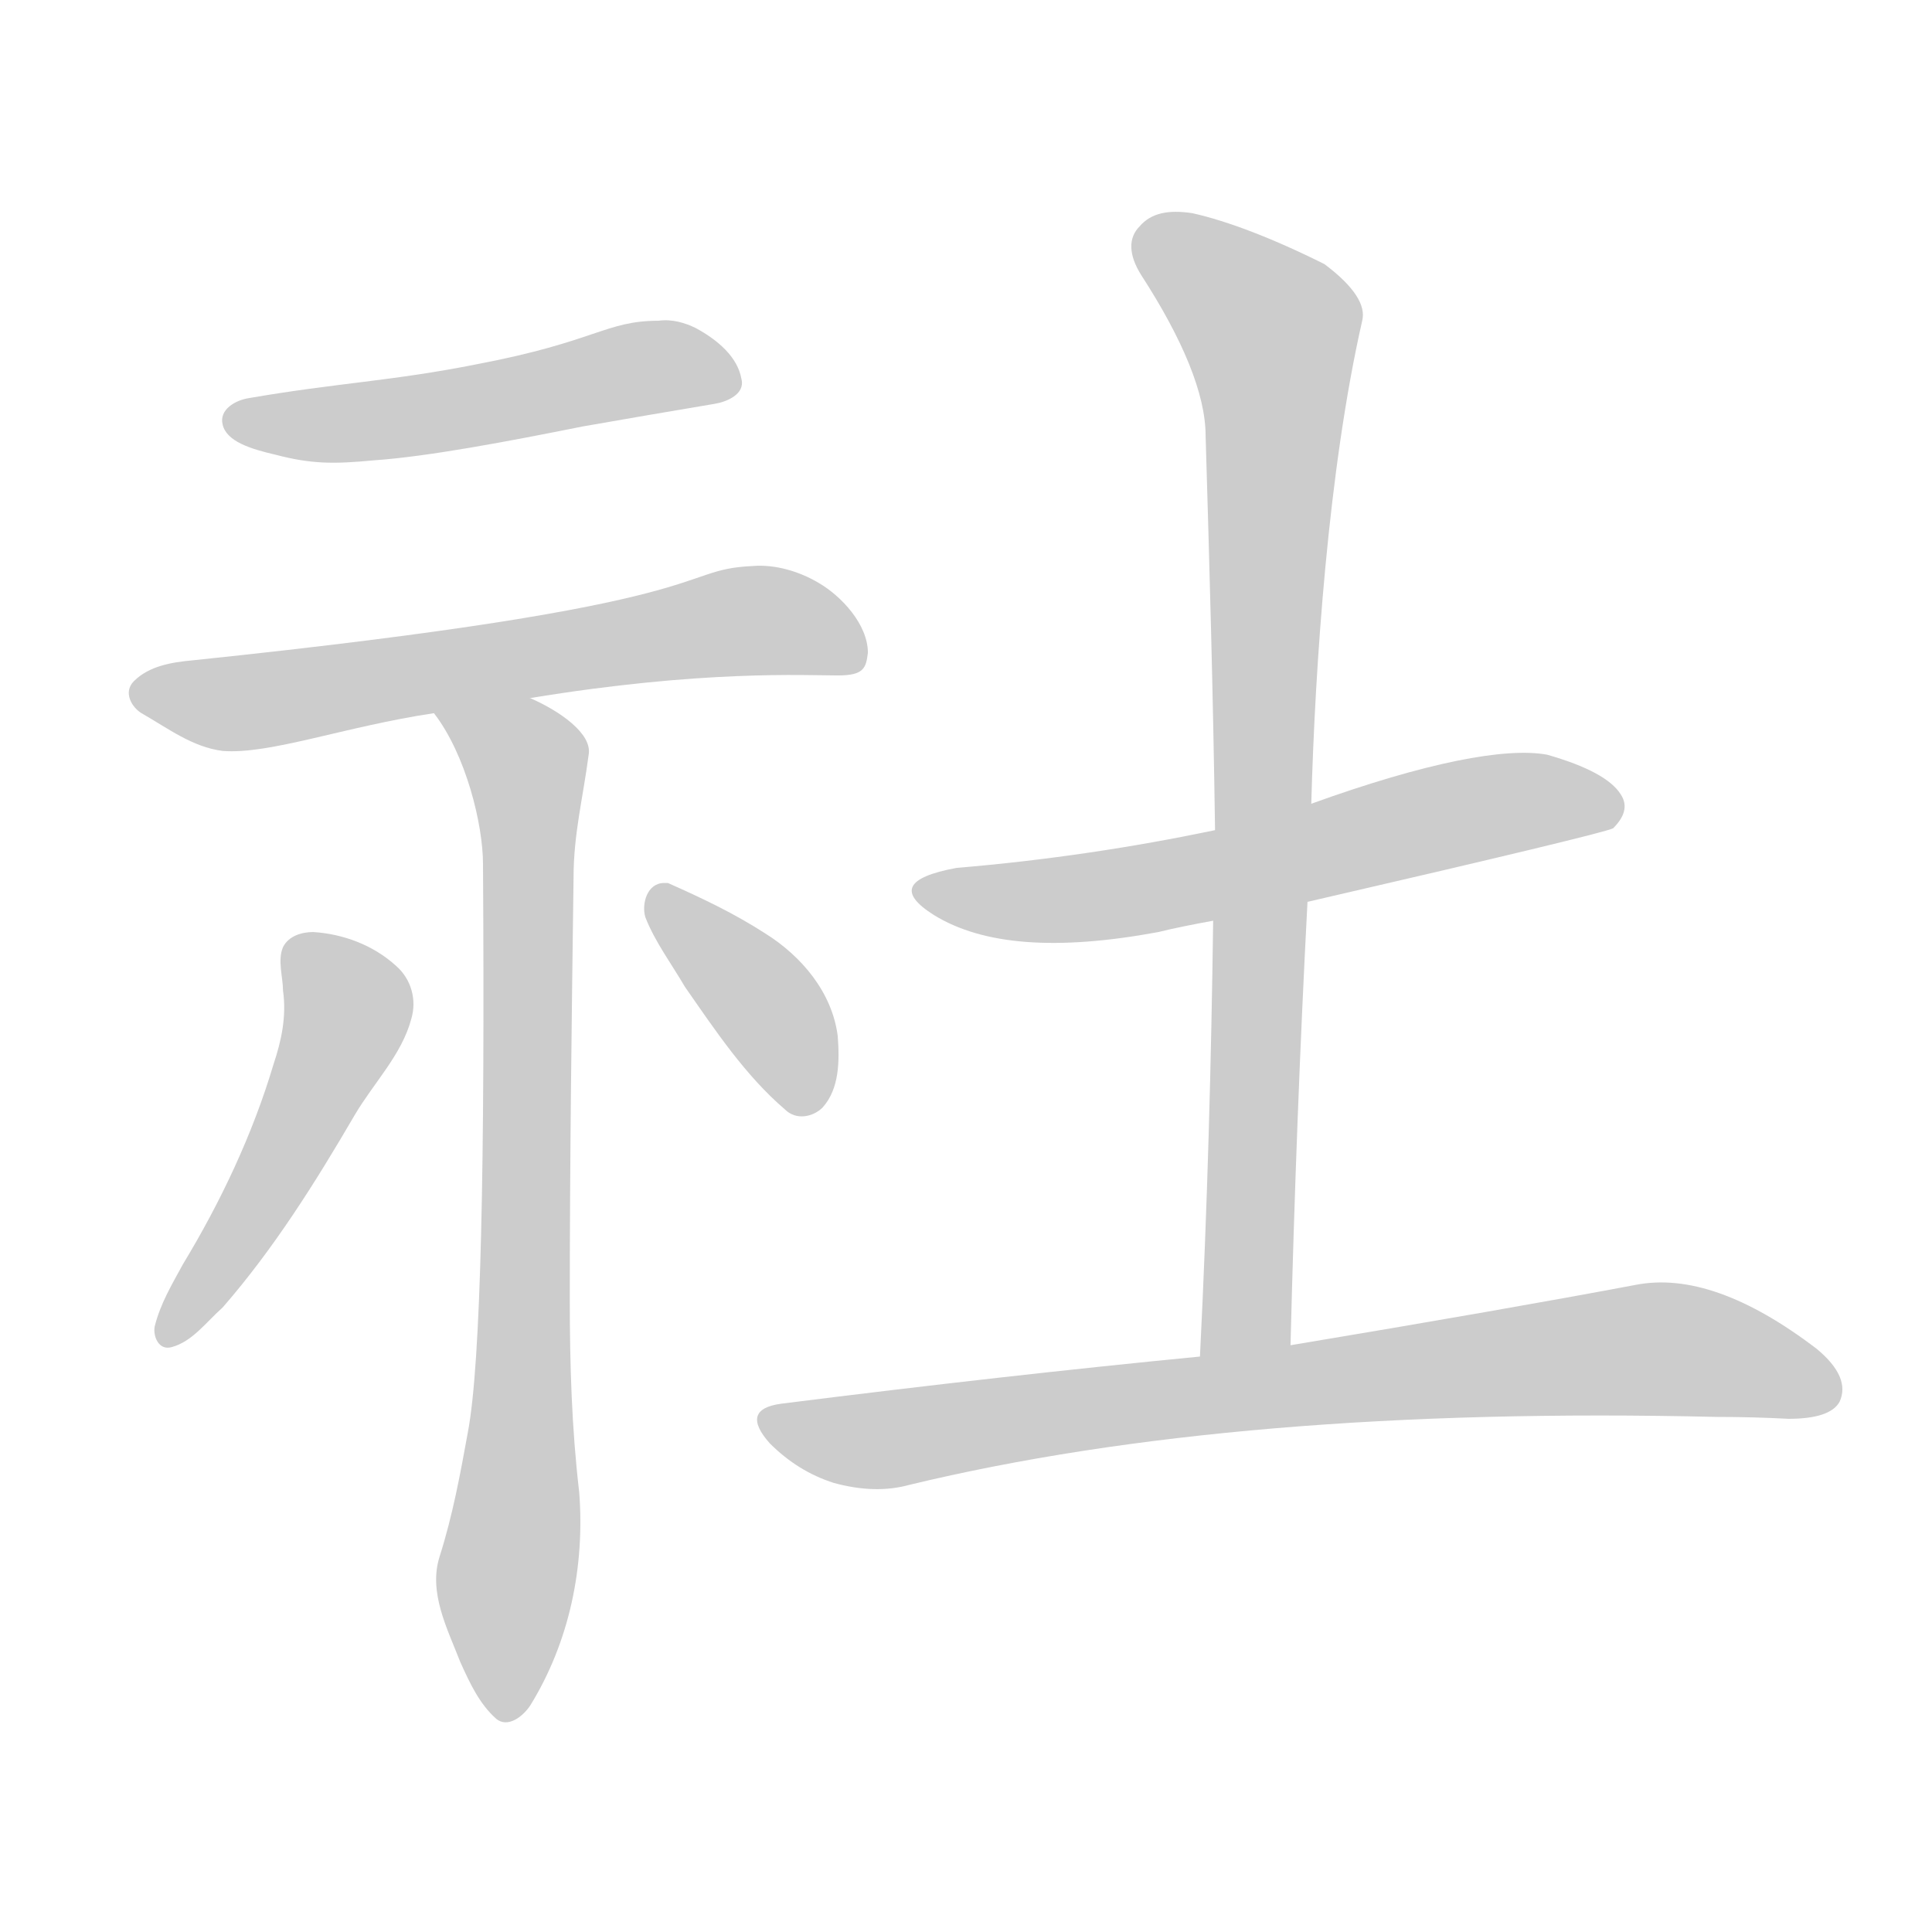 <!--
AnimCJK 2016-2018 Copyright Francois Mizessyn - https://github.com/parsimonhi/animCJK
Derived from:
    MakeMeAHanzi project - https://github.com/skishore/makemeahanzi
    Arphic PL KaitiM GB - https://apps.ubuntu.com/cat/applications/precise/fonts-arphic-gkai00mp/
    Arphic PL UKai - https://apps.ubuntu.com/cat/applications/fonts-arphic-ukai/
You can redistribute and/or modify this file under the terms of the Arphic Public License
as published by Arphic Technology Co., Ltd.
You should have received a copy of this license (the directory "APL") along with this file;
if not, see http://ftp.gnu.org/non-gnu/chinese-fonts-truetype/LICENSE.
-->
<svg id="z64076" class="acjk" version="1.1" viewBox="0 0 1024 1024" xmlns="http://www.w3.org/2000/svg" xmlns:xlink="http://www.w3.org/1999/xlink">
<style>
<![CDATA[
@keyframes z64076k {
	from {
		stroke:#ccc;
		stroke-dashoffset:3334;
	}
	1% {
		stroke:#c00;
		stroke-dashoffset:3334;
	}
	75% {
		stroke:#c00;
		stroke-dashoffset:0;
	}
	to {
		stroke:#000;
	}
}
#z64076 path[clip-path] {
	animation:z64076k 1s linear both;
	stroke-dasharray:3334;
	stroke-width:128;
	stroke-linecap:round;
	fill:none;
}
#z64076 path[clip-path="url(#z64076c1)"] {animation-delay:1s;}
#z64076 path[clip-path="url(#z64076c2)"] {animation-delay:2s;}
#z64076 path[clip-path="url(#z64076c3)"] {animation-delay:3s;}
#z64076 path[clip-path="url(#z64076c4)"] {animation-delay:4s;}
#z64076 path[clip-path="url(#z64076c5)"] {animation-delay:5s;}
#z64076 path[clip-path="url(#z64076c6)"] {animation-delay:6s;}
#z64076 path[clip-path="url(#z64076c7)"] {animation-delay:7s;}
#z64076 path[clip-path="url(#z64076c8)"] {animation-delay:8s;}
#z64076 path {fill:#ccc;}
]]>
</style>
<path id="z64076d1" d="M349 170C321 170 316 181 253 193C208 202 178 203 132 211C125 212 116 217 118 225C120 234 133 238 146 241C165 246 177 246 198 244C227 242 269 234 309 226C332 222 355 218 379 214C385 213 395 209 393 201C391 189 380 180 369 174C363 171 356 169 349 170Z"/>
<path id="z64076d2" d="M399 300C356 302 390 320 102 350C91 351 79 353 71 361C65 367 70 375 75 378C89 386 102 396 118 398C143 400 183 385 230 378C264 373 264 373 281 370C372 355 427 358 444 358C458 358 459 354 460 346C460 331 446 316 434 309C424 303 411 299 399 300Z"/>
<path id="z64076d3" d="M230 378C247 400 256 437 256 458C257 616 255 722 248 759C244 781 240 803 233 825C227 844 237 863 244 881C249 892 254 903 263 911C269 916 277 910 281 904C302 870 310 830 307 791C303 757 302 723 302 689C302 615 303 540 304 465C304 442 309 423 312 400C314 389 297 377 281 370C265 364 220 364 230 378Z"/>
<path id="z64076d4" d="M166 494C160 494 153 496 150 502C147 509 150 518 150 525C152 539 149 552 145 564C134 601 117 637 97 670C91 681 85 691 82 703C81 708 84 716 91 714C102 711 109 701 118 693C145 662 167 627 188 591C198 574 213 559 218 540C221 530 218 519 210 512C198 501 182 495 166 494Z"/>
<path id="z64076d5" d="M352 468C343 468 340 479 342 486C347 499 356 511 363 523C379 546 395 570 416 588C422 594 431 592 436 587C445 577 445 562 444 549C441 526 425 507 406 495C389 484 372 476 354 468C353 468 352 468 352 468Z"/>
<path id="z64076d6" d="M693 478C797 454 851 441 855 439C861 433 863 427 859 421C854 413 841 406 820 400C798 396 756 404 695 426C661 435 661 435 644 440C601 449 555 456 507 460C480 465 476 473 495 485C521 501 560 504 614 494C622 492 632 490 643 488C676 481 676 481 693 478Z"/>
<path id="z64076d7" d="M684 713C686 633 689 554 693 478C694 443 694 443 695 426C697 353 704 249 722 170C724 162 718 152 702 140C674 126 650 117 632 113C619 111 610 113 604 120C598 126 598 135 605 146C627 180 639 209 639 231C641 298 643 368 644 440C643 472 643 472 643 488C642 562 640 639 636 719C636 735 684 729 684 713Z"/>
<path id="z64076d8" d="M636 719Q533 729 414 744Q392 747 408 765Q423 780 442 786Q464 792 482 787Q656 745 910 751Q929 751 948 752Q970 752 975 743Q981 730 963 715Q908 673 867 681Q798 694 684 713C652 717 652 717 636 719Z"/>
<defs>
	<clipPath id="z64076c1"><use xlink:href="#z64076d1"></use></clipPath>
	<clipPath id="z64076c2"><use xlink:href="#z64076d2"></use></clipPath>
	<clipPath id="z64076c3"><use xlink:href="#z64076d3"></use></clipPath>
	<clipPath id="z64076c4"><use xlink:href="#z64076d4"></use></clipPath>
	<clipPath id="z64076c5"><use xlink:href="#z64076d5"></use></clipPath>
	<clipPath id="z64076c6"><use xlink:href="#z64076d6"></use></clipPath>
	<clipPath id="z64076c7"><use xlink:href="#z64076d7"></use></clipPath>
	<clipPath id="z64076c8"><use xlink:href="#z64076d8"></use></clipPath>
</defs>
<path pathLength="3333" clip-path="url(#z64076c1)" d="M 132,227 388,197"/>
<path pathLength="3333" clip-path="url(#z64076c2)" d="M 85,375 370,342 450,340"/>
<path pathLength="3333" clip-path="url(#z64076c3)" d="M 266,391 286,444 271,898"/>
<path pathLength="3333" clip-path="url(#z64076c4)" d="M 166,512 195,544 94,704"/>
<path pathLength="3333" clip-path="url(#z64076c5)" d="M 357,490 399,533 425,575"/>
<path pathLength="3333" clip-path="url(#z64076c6)" d="M 500,473 836,428.824"/>
<path pathLength="3333" clip-path="url(#z64076c7)" d="M 619,129 679,178 660,700.176"/>
<path pathLength="3333" clip-path="url(#z64076c8)" d="M407 754L462 764L869 715L972 730"/>
</svg>